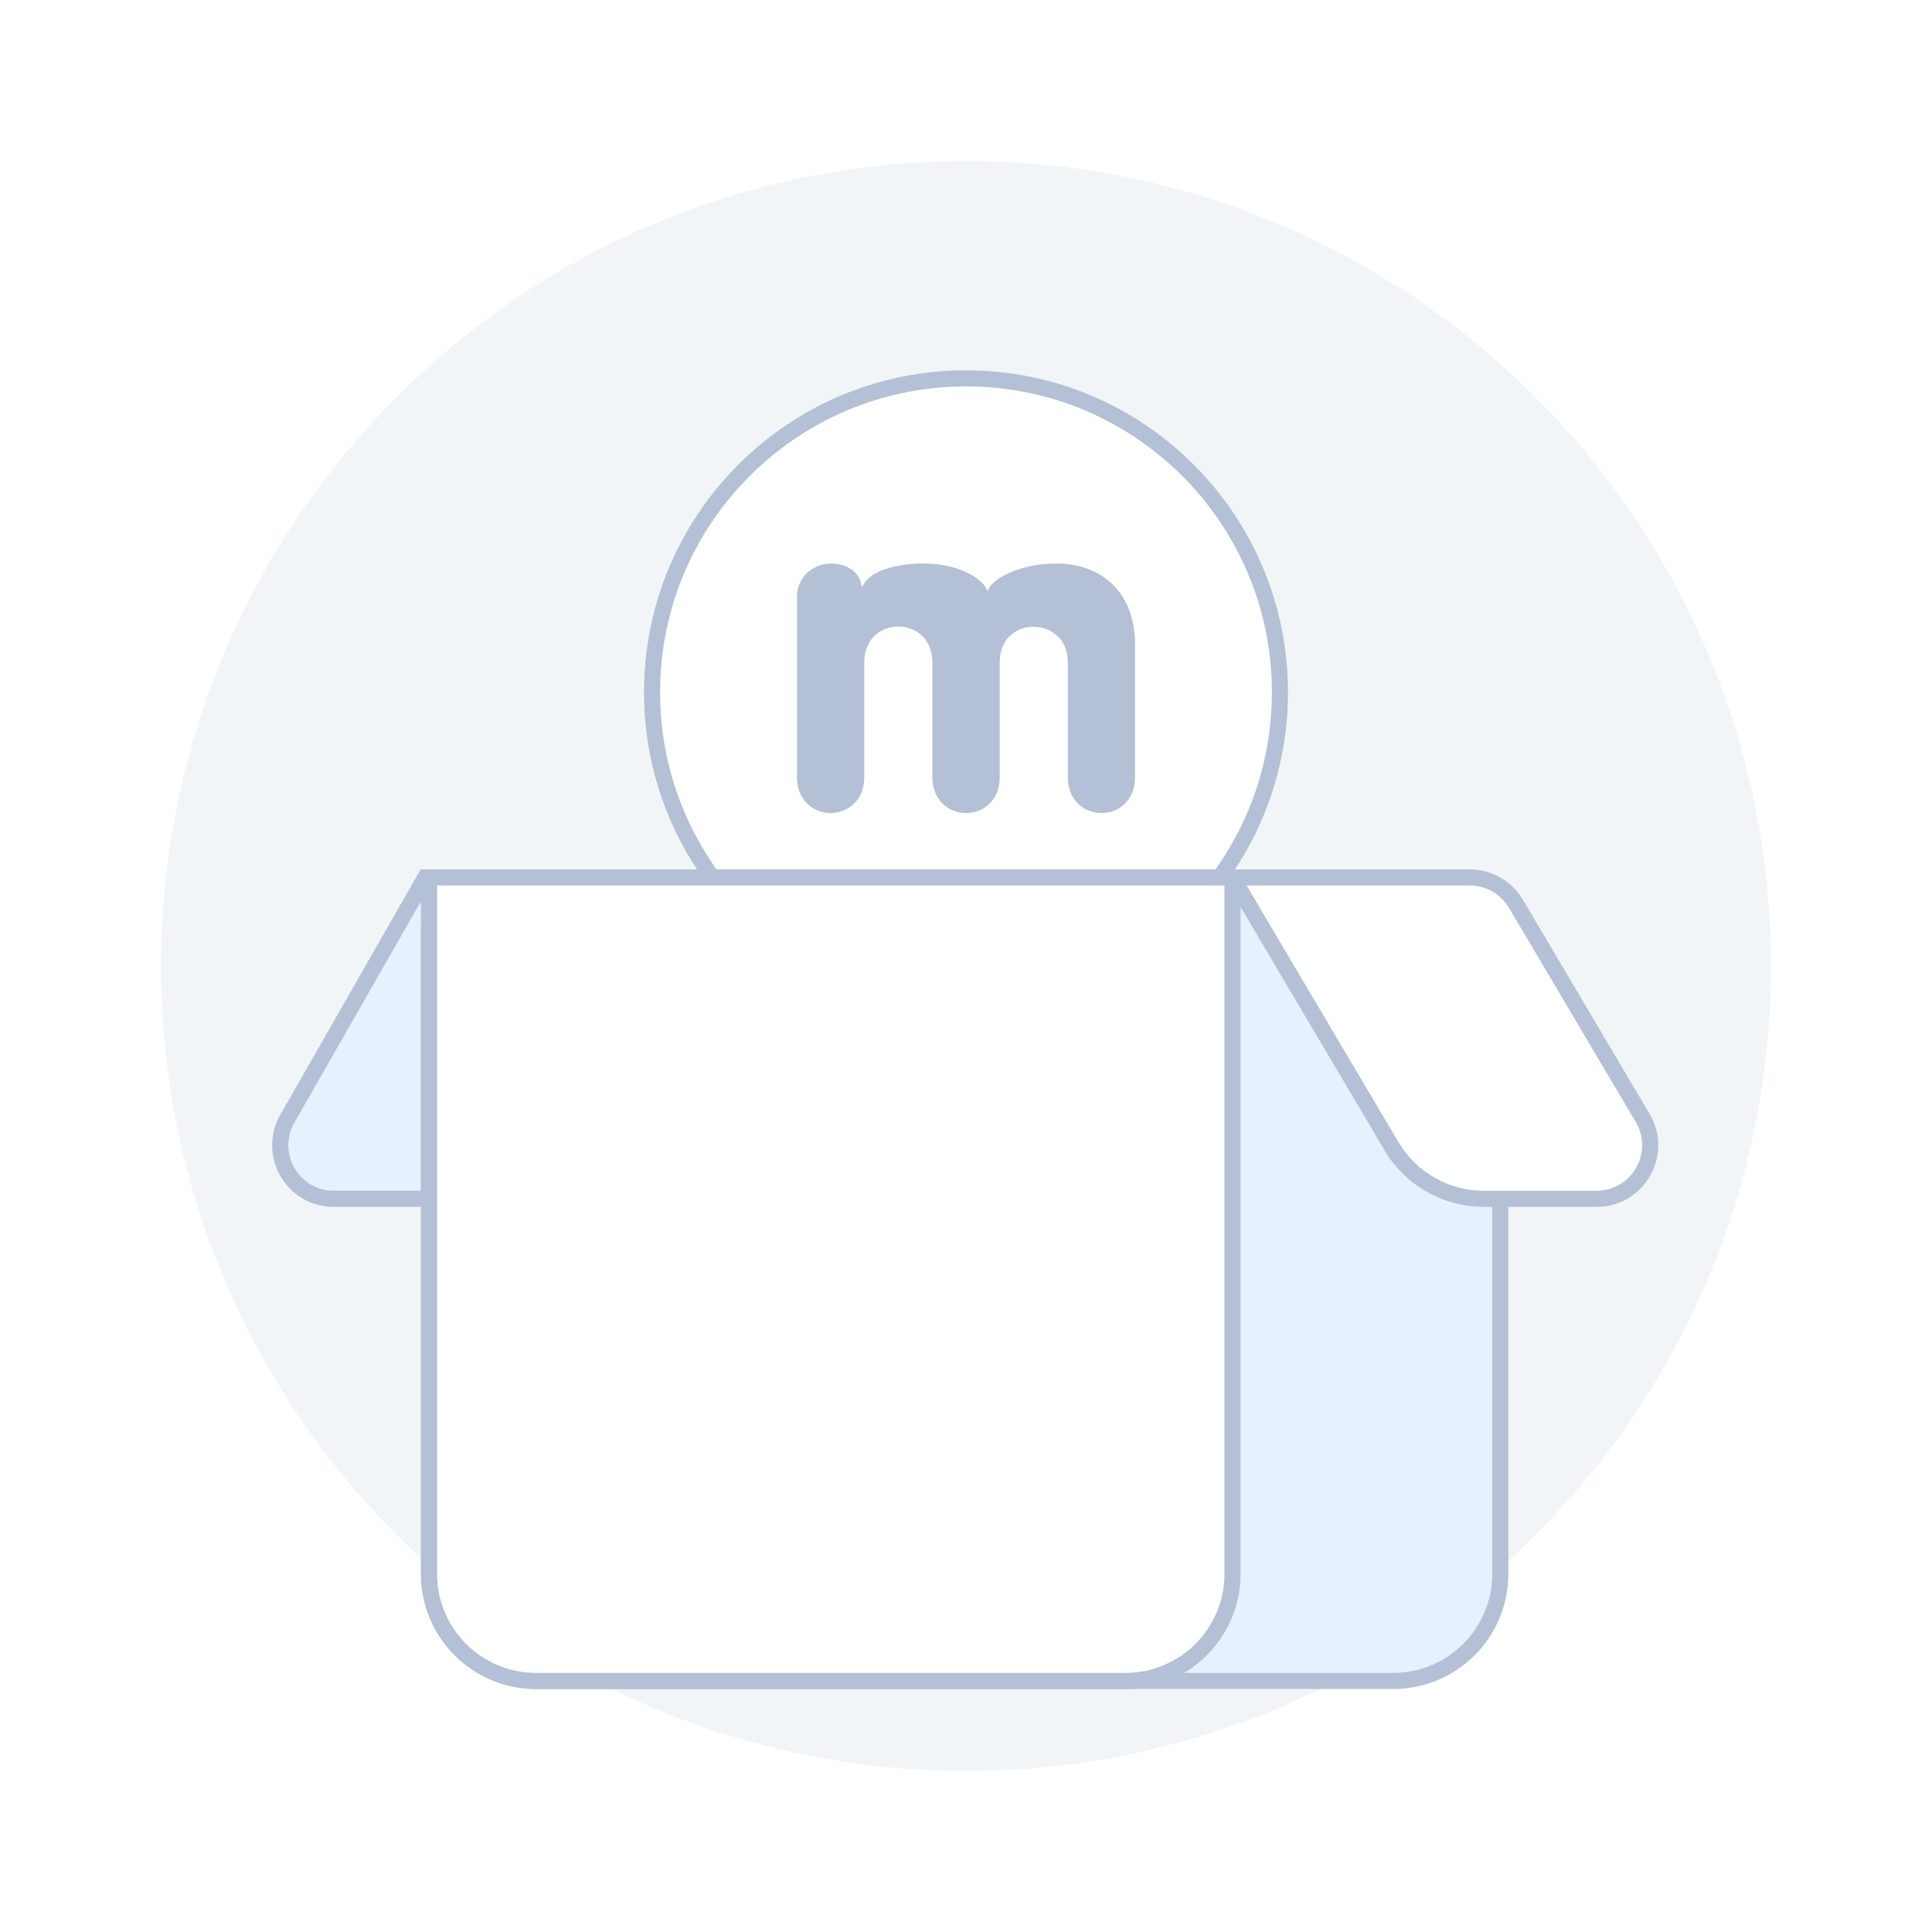 <svg id="vector" xmlns="http://www.w3.org/2000/svg" width="180" height="180" viewBox="0 0 180 180"><path fill="#ffffff" d="M0,0h180v180h-180z" id="path_0"/><path fill="#F2F5F8" d="M90,165C131.42,165 165,131.42 165,90C165,48.58 131.42,15 90,15C48.58,15 15,48.58 15,90C15,131.42 48.58,165 90,165Z" id="path_1"/><path fill="#ffffff" d="M120,64.5C120,81.07 106.57,94.5 90,94.5C73.43,94.5 60,81.07 60,64.5C60,47.93 73.43,34.5 90,34.5C106.57,34.5 120,47.93 120,64.5Z" id="path_2"/><path fill="#B3C0D5" d="M90,93C105.74,93 118.5,80.24 118.5,64.5C118.5,48.76 105.74,36 90,36C74.26,36 61.5,48.76 61.5,64.5C61.5,80.24 74.26,93 90,93ZM90,94.5C106.57,94.5 120,81.07 120,64.5C120,47.93 106.57,34.5 90,34.5C73.43,34.5 60,47.93 60,64.5C60,81.07 73.43,94.5 90,94.5Z" fill-rule="evenodd" id="path_3"/><path fill="#B3C0D5" d="M99.49,61.73V72.42C99.49,74.61 101.06,75.75 102.62,75.75C104.18,75.75 105.75,74.61 105.75,72.42V60.04C105.75,55.08 102.5,52.5 98.45,52.5C95.25,52.5 92.66,53.77 92.12,54.84L92,55.08L91.88,54.82C91.25,53.62 88.89,52.5 86.07,52.5C83.56,52.5 81.19,53.15 80.46,54.43L80.29,54.72L80.22,54.36C80,53.15 78.65,52.5 77.49,52.5C75.88,52.5 74.25,53.59 74.25,55.68V72.42C74.25,74.61 75.83,75.75 77.38,75.75C78.94,75.75 80.52,74.61 80.52,72.42V61.73C80.52,59.42 82.16,58.37 83.69,58.37C85.22,58.37 86.87,59.42 86.87,61.73V72.42C86.87,74.61 88.45,75.75 90,75.75C91.56,75.75 93.14,74.61 93.14,72.42V61.73C93.14,59.43 94.72,58.4 96.29,58.4C97.83,58.4 99.49,59.44 99.49,61.73Z" fill-rule="evenodd" id="path_4"/><path fill="#E6F0FF" d="M65.17,81.75H39.63L26.77,104.23C24.87,107.55 27.27,111.69 31.1,111.69H41.76C45.29,111.69 48.56,109.83 50.35,106.8L65.17,81.75Z" id="path_5"/><path fill="#B3C0D5" d="M66.49,81H39.19L26.12,103.85C23.93,107.68 26.69,112.44 31.1,112.44H41.76C45.55,112.44 49.07,110.44 51,107.18L66.49,81ZM63.86,82.5L49.71,106.41C48.05,109.22 45.02,110.94 41.76,110.94H31.1C27.85,110.94 25.81,107.43 27.42,104.6L40.06,82.5H63.86Z" fill-rule="evenodd" id="path_6"/><path fill="#E6F0FF" d="M39.97,86.74C39.97,83.98 42.2,81.75 44.96,81.75H134.79C137.55,81.75 139.78,83.98 139.78,86.74V146.63C139.78,152.14 135.31,156.61 129.8,156.61H49.95C44.44,156.61 39.97,152.14 39.97,146.63V86.74Z" id="path_7"/><path fill="#B3C0D5" d="M39.22,86.74C39.22,83.57 41.79,81 44.96,81H134.79C137.96,81 140.53,83.57 140.53,86.74V146.63C140.53,152.56 135.73,157.36 129.8,157.36H49.95C44.02,157.36 39.22,152.56 39.22,146.63V86.74ZM44.96,82.5C42.62,82.5 40.72,84.4 40.72,86.74V146.63C40.72,151.73 44.85,155.86 49.95,155.86H129.8C134.9,155.86 139.03,151.73 139.03,146.63V86.74C139.03,84.4 137.13,82.5 134.79,82.5H44.96Z" fill-rule="evenodd" id="path_8"/><path fill="#ffffff" d="M39.97,81.75H114.83V146.63C114.83,152.14 110.36,156.61 104.85,156.61H49.95C44.44,156.61 39.97,152.14 39.97,146.63V81.75Z" id="path_9"/><path fill="#B3C0D5" d="M39.22,81H115.58V146.63C115.58,152.56 110.77,157.36 104.85,157.36H49.95C44.02,157.36 39.22,152.56 39.22,146.63V81ZM40.72,82.5V146.63C40.72,151.73 44.85,155.86 49.95,155.86H104.85C109.95,155.86 114.08,151.73 114.08,146.63V82.5H40.72Z" fill-rule="evenodd" id="path_10"/><path fill="#ffffff" d="M114.83,81.75H136.94C138.7,81.75 140.33,82.68 141.23,84.2L153.04,104.16C155.01,107.49 152.61,111.69 148.75,111.69H138.24C134.71,111.69 131.44,109.83 129.65,106.8L114.83,81.75Z" id="path_11"/><path fill="#B3C0D5" d="M113.51,81H136.94C138.97,81 140.84,82.07 141.88,83.82L153.69,103.78C155.95,107.61 153.2,112.44 148.75,112.44H138.24C134.45,112.44 130.93,110.44 129,107.18L113.51,81ZM116.14,82.5L130.29,106.41C131.96,109.22 134.98,110.94 138.24,110.94H148.75C152.03,110.94 154.07,107.37 152.4,104.54L140.59,84.58C139.82,83.29 138.44,82.5 136.94,82.5H116.14Z" fill-rule="evenodd" id="path_12"/></svg>
